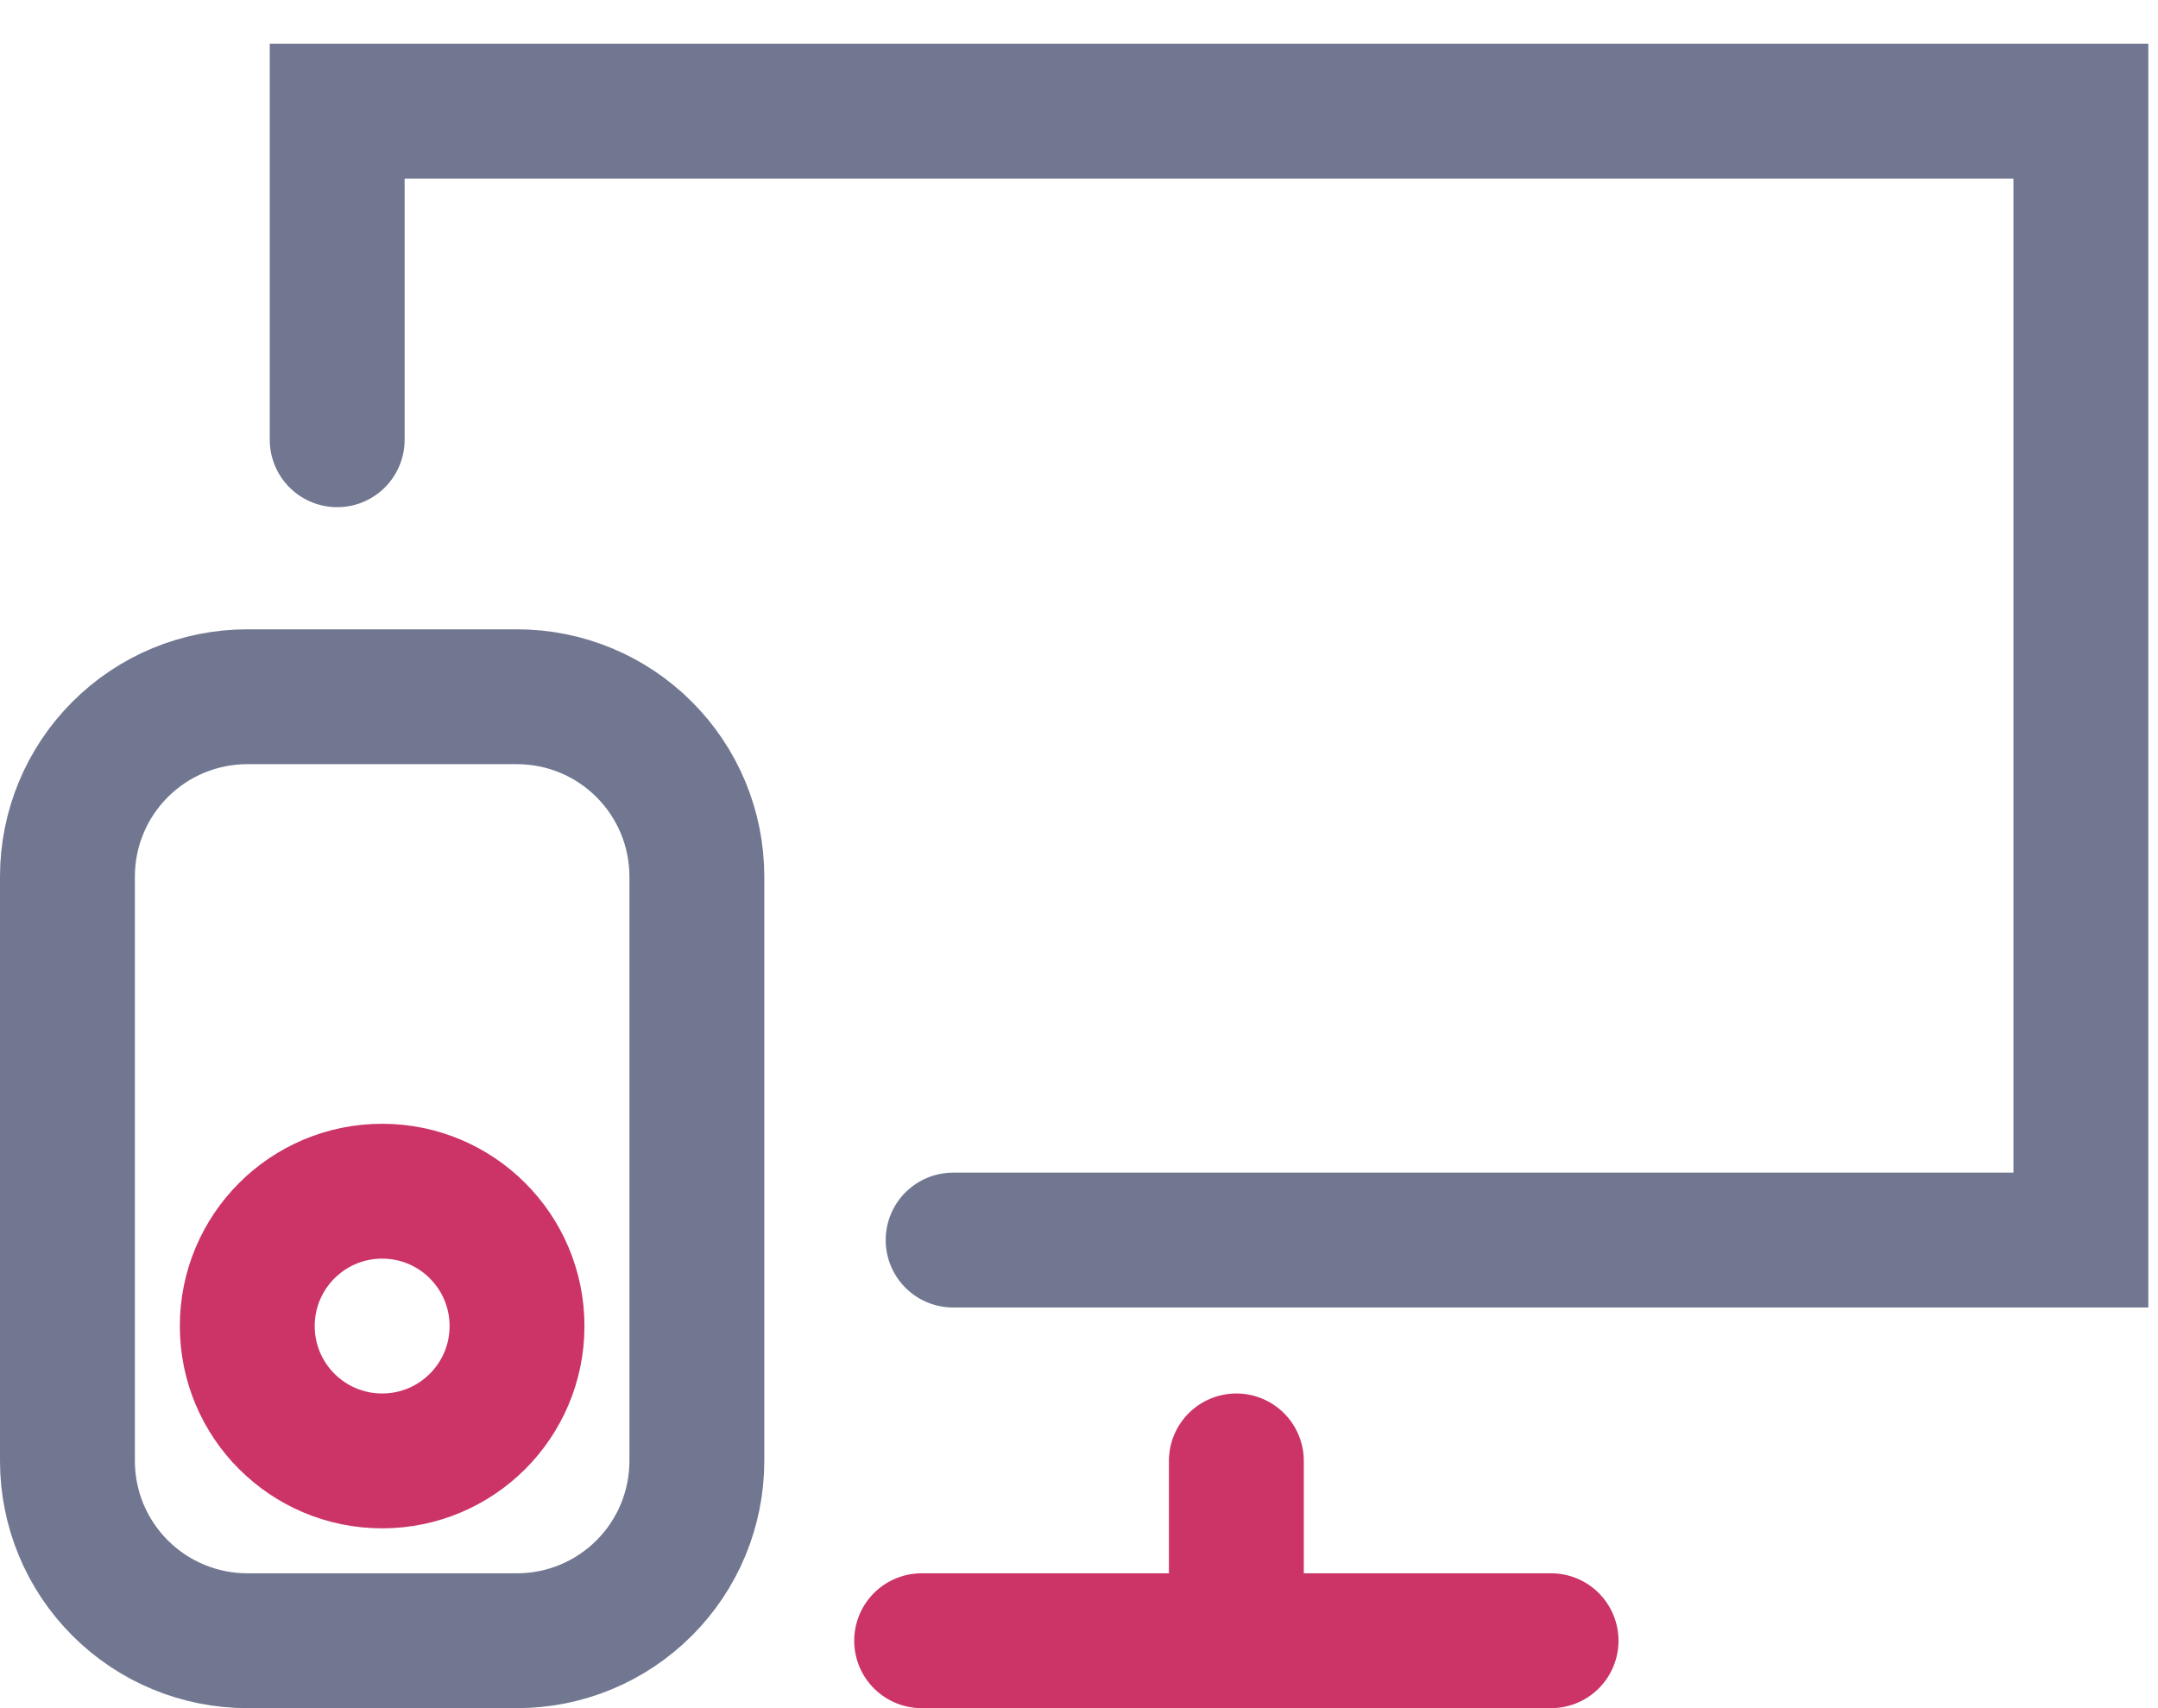 <svg width="48" height="38" viewBox="0 0 48 38" fill="none" xmlns="http://www.w3.org/2000/svg">
<path d="M27.5 36.5V32.5" stroke="#CC3366" stroke-width="3" stroke-miterlimit="10" stroke-linecap="round" stroke-linejoin="round"/>
<path d="M20.5 36.5H34.5" stroke="#CC3366" stroke-width="3" stroke-linecap="round"/>
<path d="M7.5 9.783V2.473H46.285V27.587H21.2" stroke="#717791" stroke-width="3" stroke-linecap="round"/>
<path d="M8.5 32.5C10.157 32.5 11.5 31.157 11.5 29.5C11.5 27.843 10.157 26.5 8.5 26.5C6.843 26.5 5.5 27.843 5.5 29.5C5.5 31.157 6.843 32.5 8.5 32.5Z" stroke="#CC3366" stroke-width="3" stroke-miterlimit="10" stroke-linecap="round" stroke-linejoin="round"/>
<path d="M11.5 36.5H5.5C4.439 36.5 3.422 36.079 2.672 35.328C1.921 34.578 1.5 33.561 1.5 32.5V19.5C1.5 18.439 1.921 17.422 2.672 16.672C3.422 15.921 4.439 15.5 5.5 15.5H11.5C12.561 15.5 13.578 15.921 14.328 16.672C15.079 17.422 15.5 18.439 15.5 19.5V32.5C15.5 33.561 15.079 34.578 14.328 35.328C13.578 36.079 12.561 36.5 11.5 36.5Z" stroke="#717791" stroke-width="3" stroke-miterlimit="10" stroke-linecap="round" stroke-linejoin="round"/>
</svg>
